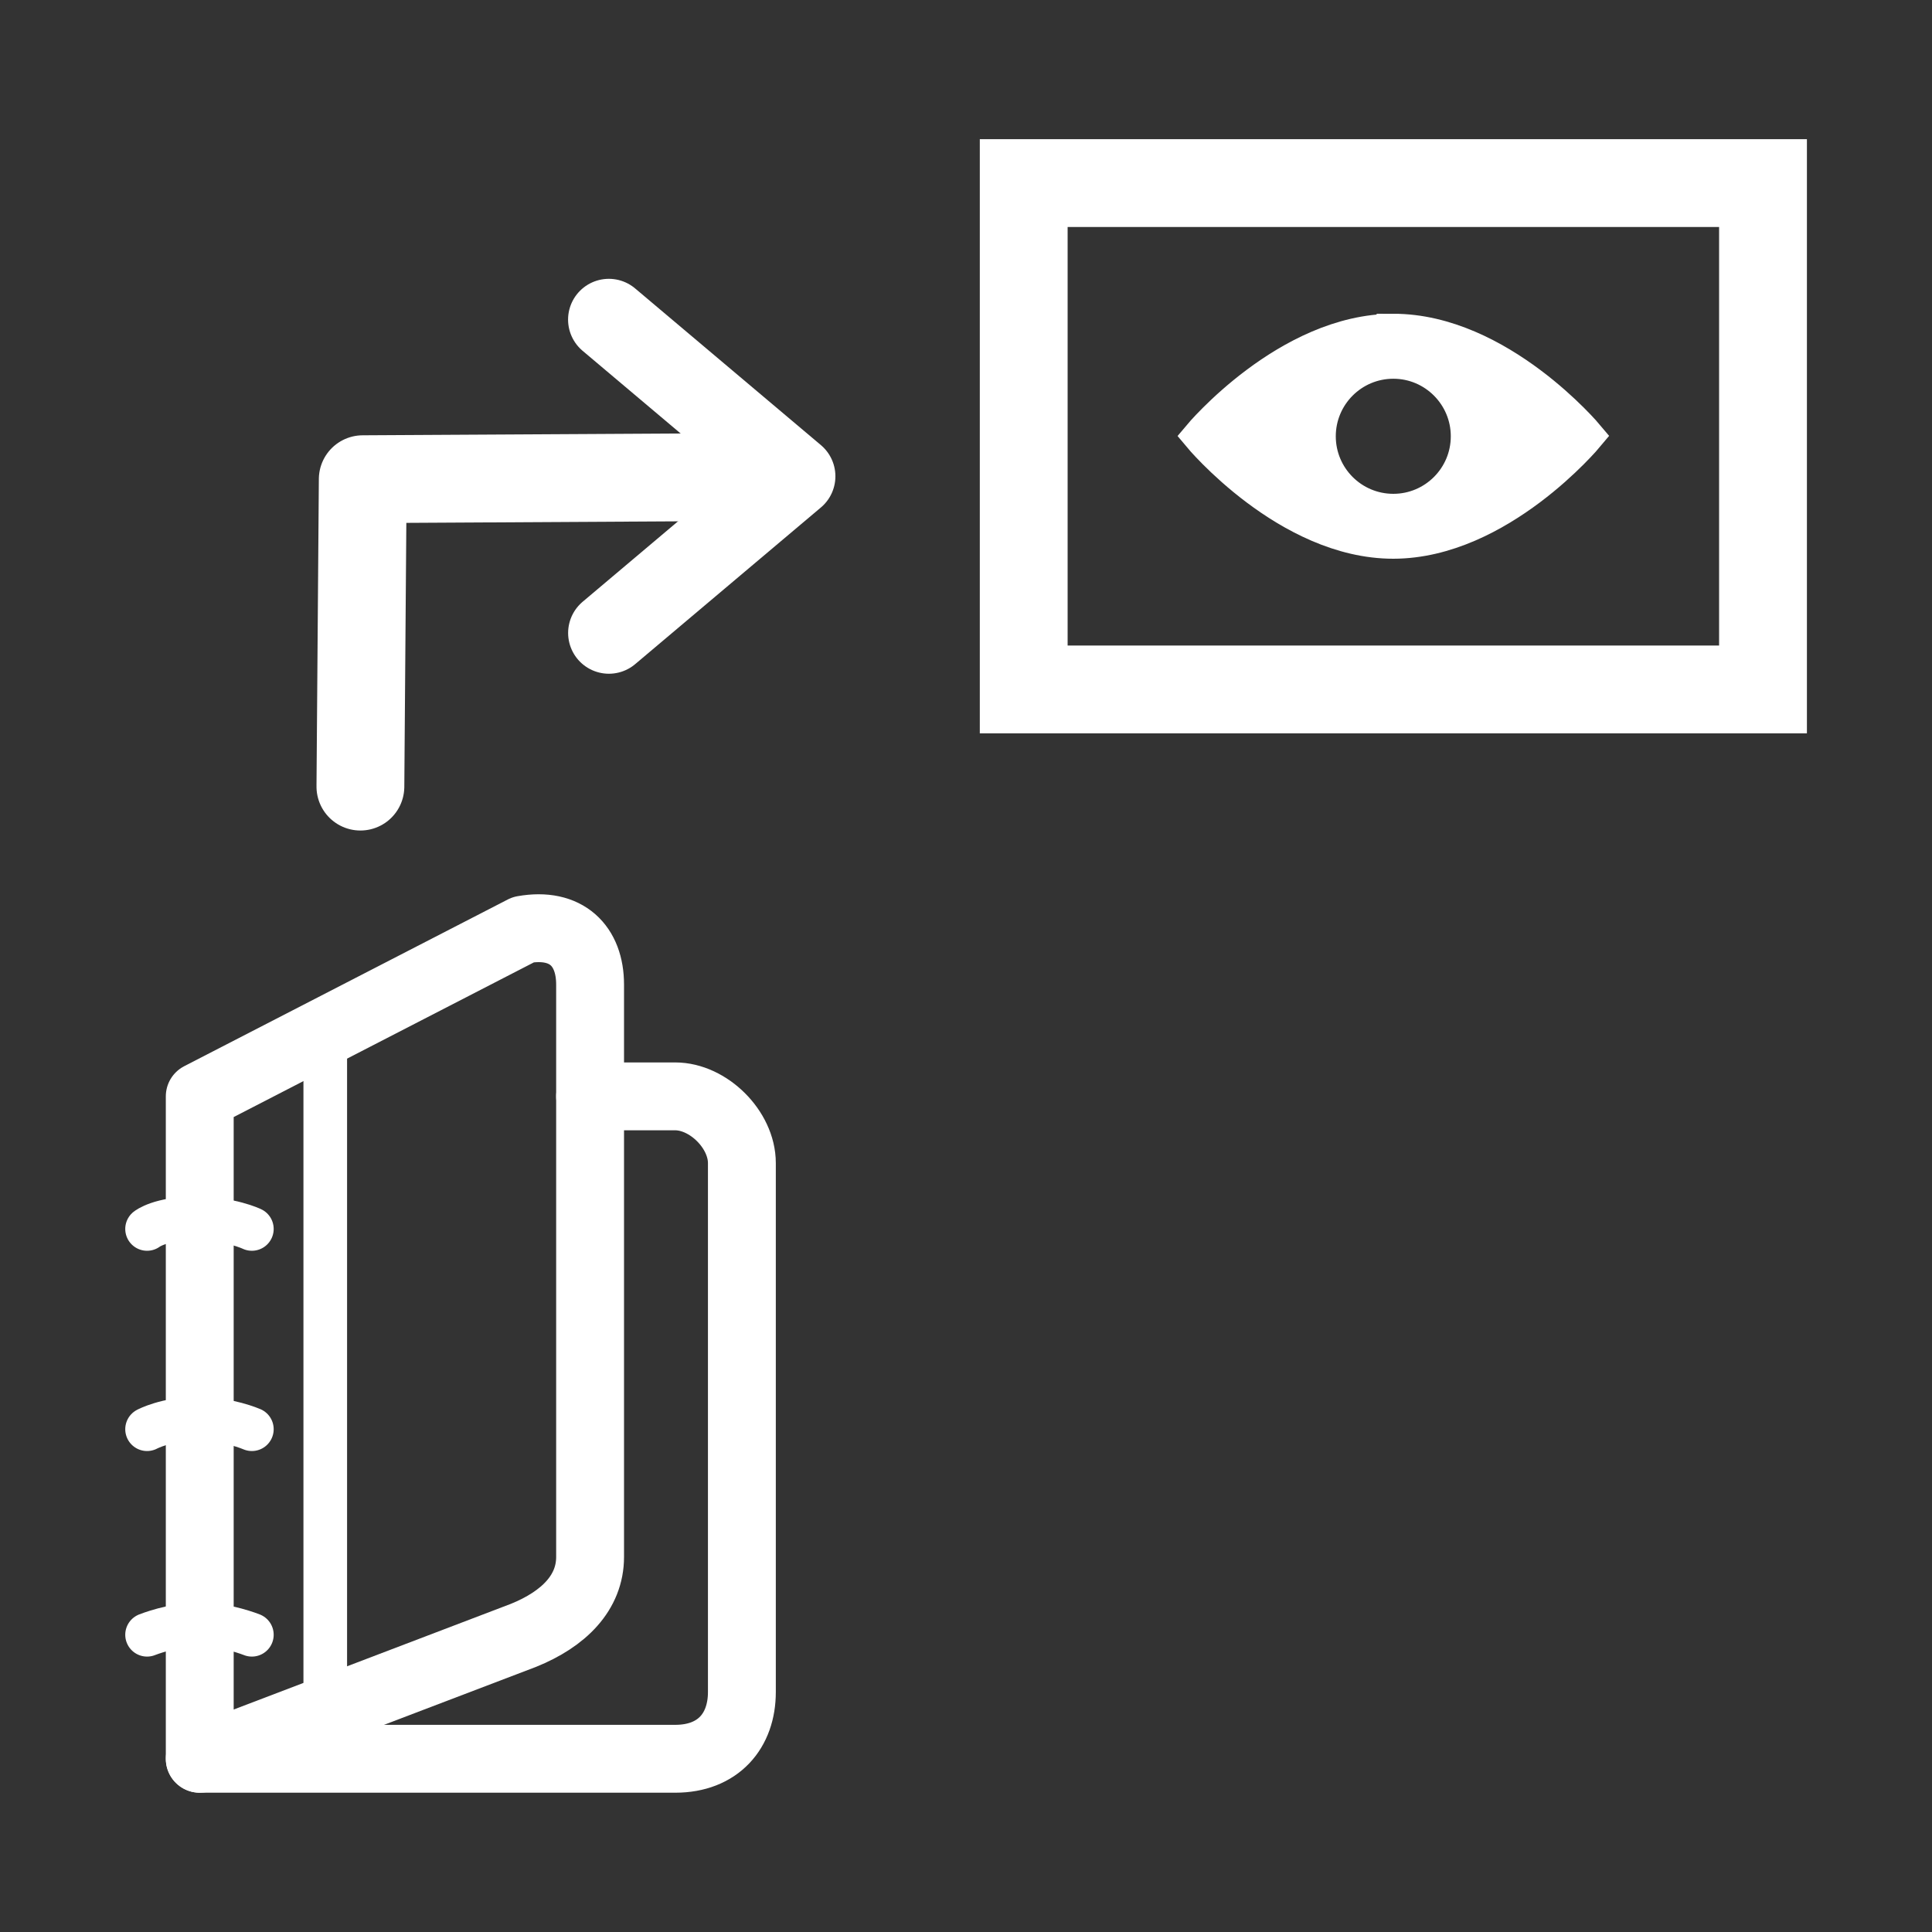 <?xml version="1.0" encoding="UTF-8" standalone="no"?>
<!-- Created with Inkscape (http://www.inkscape.org/) -->

<svg
   xmlns:dc="http://purl.org/dc/elements/1.1/"
   xmlns:cc="http://creativecommons.org/ns#"
   xmlns:rdf="http://www.w3.org/1999/02/22-rdf-syntax-ns#"
   xmlns:svg="http://www.w3.org/2000/svg"
   xmlns="http://www.w3.org/2000/svg"
   version="1.1"
   width="55"
   height="55"
   viewBox="0 0 55 55"
   id="svg2"
   xml:space="preserve"><rect x="0" y="0" width="55" height="55" fill="#333333" stroke="none"/><defs
     id="defs33"><marker
   refX="0"
   refY="0"
   orient="auto"
   id="TriangleOutM"
   style="overflow:visible"><path
     d="m 5.77,0 -8.65,5 0,-10 8.65,5 z"
     transform="scale(0.4,0.4)"
     id="path4521"
     style="fill-rule:evenodd;stroke:#000000;stroke-width:1pt" /></marker><marker
   refX="0"
   refY="0"
   orient="auto"
   id="CurveOut"
   style="overflow:visible"><path
     d="m -5.413,-5.046 c 2.76,0 5,2.24 5,5 0,2.76 -2.24,5 -5,5"
     transform="scale(0.6,0.6)"
     id="path4563"
     style="fill:none;stroke:#000000;stroke-width:1pt" /></marker><marker
   refX="0"
   refY="0"
   orient="auto"
   id="EmptyTriangleOutL"
   style="overflow:visible"><path
     d="m 5.77,0 -8.65,5 0,-10 8.65,5 z"
     transform="matrix(0.8,0,0,0.8,-4.8,0)"
     id="path4536"
     style="fill:#ffffff;fill-rule:evenodd;stroke:#000000;stroke-width:1pt" /></marker><marker
   refX="0"
   refY="0"
   orient="auto"
   id="Arrow1Lend"
   style="overflow:visible"><path
     d="M 0,0 5,-5 -12.5,0 5,5 0,0 z"
     transform="matrix(-0.8,0,0,-0.8,-10,0)"
     id="path4379"
     style="fill-rule:evenodd;stroke:#000000;stroke-width:1pt" /></marker>

	
	
	

  
  

  
   
   
   
   

	

		
		
		
		
		
		
		
		
		
	
	
	
	

  
  

  
   
   
   
   
</defs><g
     transform="translate(1.562,-1.962)"
     id="g3877"><g
       transform="matrix(0.552,0,0,0.552,44.618,18.236)"
       id="g4382"
       style="fill:none;stroke:#ffffff;stroke-opacity:1"><g
         transform="translate(-80.094,12.22)"
         id="g4308"
         style="fill:none;stroke:#ffffff;stroke-opacity:1">
			<g
   id="g4310"
   style="fill:none;stroke:#ffffff;stroke-opacity:1">
				<path
   d="m 6.736,49.002 h 24.52 c 2.225,0 3.439,-1.447 3.439,-3.441 v -27.28 c 0,-1.73 -1.732,-3.441 -3.439,-3.441 h -4.389"
   id="path4312"
   style="fill:none;stroke:#ffffff;stroke-width:3.5;stroke-linecap:round;stroke-linejoin:round;stroke-opacity:1" />
			</g>
		</g><g
         transform="translate(-80.094,12.22)"
         id="g4314"
         style="fill:none;stroke:#ffffff;stroke-opacity:1">
			<g
   id="g4316"
   style="fill:none;stroke:#ffffff;stroke-opacity:1">
				<path
   d="m 26.867,38.592 c 0,1.836 -1.345,3.201 -3.441,4.047 L 6.736,49.002 V 14.84 l 16.69,-8.599 c 2.228,-0.394 3.441,0.84 3.441,2.834 v 29.517 z"
   id="path4318"
   style="fill:none;stroke:#ffffff;stroke-width:3.5;stroke-linecap:round;stroke-linejoin:round;stroke-opacity:1" />
			</g>
		</g><path
         d="m -70.67,54.827 c 0,0 -1.351,-0.543 -2.702,-0.543 -1.351,0 -2.703,0.543 -2.703,0.543"
         id="path4320"
         style="fill:none;stroke:#ffffff;stroke-width:2.25;stroke-linecap:round;stroke-linejoin:round;stroke-opacity:1" /><path
         d="m -70.67,44.226 c 0,0 -1.239,-0.543 -2.815,-0.543 -1.577,0 -2.59,0.543 -2.59,0.543"
         id="path4322"
         style="fill:none;stroke:#ffffff;stroke-width:2.25;stroke-linecap:round;stroke-linejoin:round;stroke-opacity:1" /><path
         d="m -70.67,33.898 c 0,0 -1.125,-0.544 -2.927,-0.544 -1.802,0 -2.478,0.544 -2.478,0.544"
         id="path4324"
         style="fill:none;stroke:#ffffff;stroke-width:2.25;stroke-linecap:round;stroke-linejoin:round;stroke-opacity:1" /><line
         id="line4326"
         y2="23.725"
         y1="58.753"
         x2="-66.885"
         x1="-66.885"
         style="fill:none;stroke:#ffffff;stroke-width:2.25;stroke-linecap:round;stroke-linejoin:round;stroke-opacity:1" /></g><rect
       width="21.046"
       height="14.415"
       ry="0"
       x="27.581"
       y="7.174"
       id="rect2997"
       style="fill:none;stroke:#ffffff;stroke-width:2.5;stroke-linecap:butt;stroke-linejoin:miter;stroke-miterlimit:4;stroke-opacity:1;stroke-dasharray:none" /><path
       d="m 38.103,11.37 c -3.014,0 -5.524,3.005 -5.524,3.005 0,0 2.511,3.02 5.524,3.018 3.014,-0.003 5.525,-3.022 5.525,-3.022 0,0 -2.511,-3.003 -5.525,-3.002 z m 0,5.125 c -1.167,0 -2.113,-0.946 -2.113,-2.113 0,-1.165 0.946,-2.113 2.113,-2.113 1.165,0 2.111,0.948 2.111,2.113 6.34e-4,1.167 -0.946,2.113 -2.111,2.113 z"
       id="path3156"
       style="fill:#ffffff;fill-opacity:1;stroke:#ffffff;stroke-width:0.95;stroke-miterlimit:4;stroke-opacity:1;stroke-dasharray:none;display:inline" /><g
       transform="matrix(0,-1,-1,0,45.386,88.991)"
       id="g4770"
       style="fill:none;stroke:#ffffff;stroke-opacity:1"><g
         transform="translate(34.08,-1006.42)"
         id="g4772"
         style="fill:none;stroke:#ffffff;stroke-opacity:1"><polyline
           id="polyline4774"
           points="51.562,15.306 41.17,16.188 42.053,5.794"
           style="fill:none;stroke:#ffffff;stroke-width:3.5;stroke-linecap:round;stroke-linejoin:round;stroke-opacity:1"
           transform="matrix(-0.469,0.469,-0.469,-0.469,66.291,1019.03)" /><path
           d="m 39.363,1033.129 -0.056,9.912 -8.751,0.067"
           id="path4776"
           style="fill:none;stroke:#ffffff;stroke-width:2.5;stroke-linecap:round;stroke-linejoin:round;stroke-miterlimit:4;stroke-opacity:1;stroke-dasharray:none" /></g></g></g></svg>